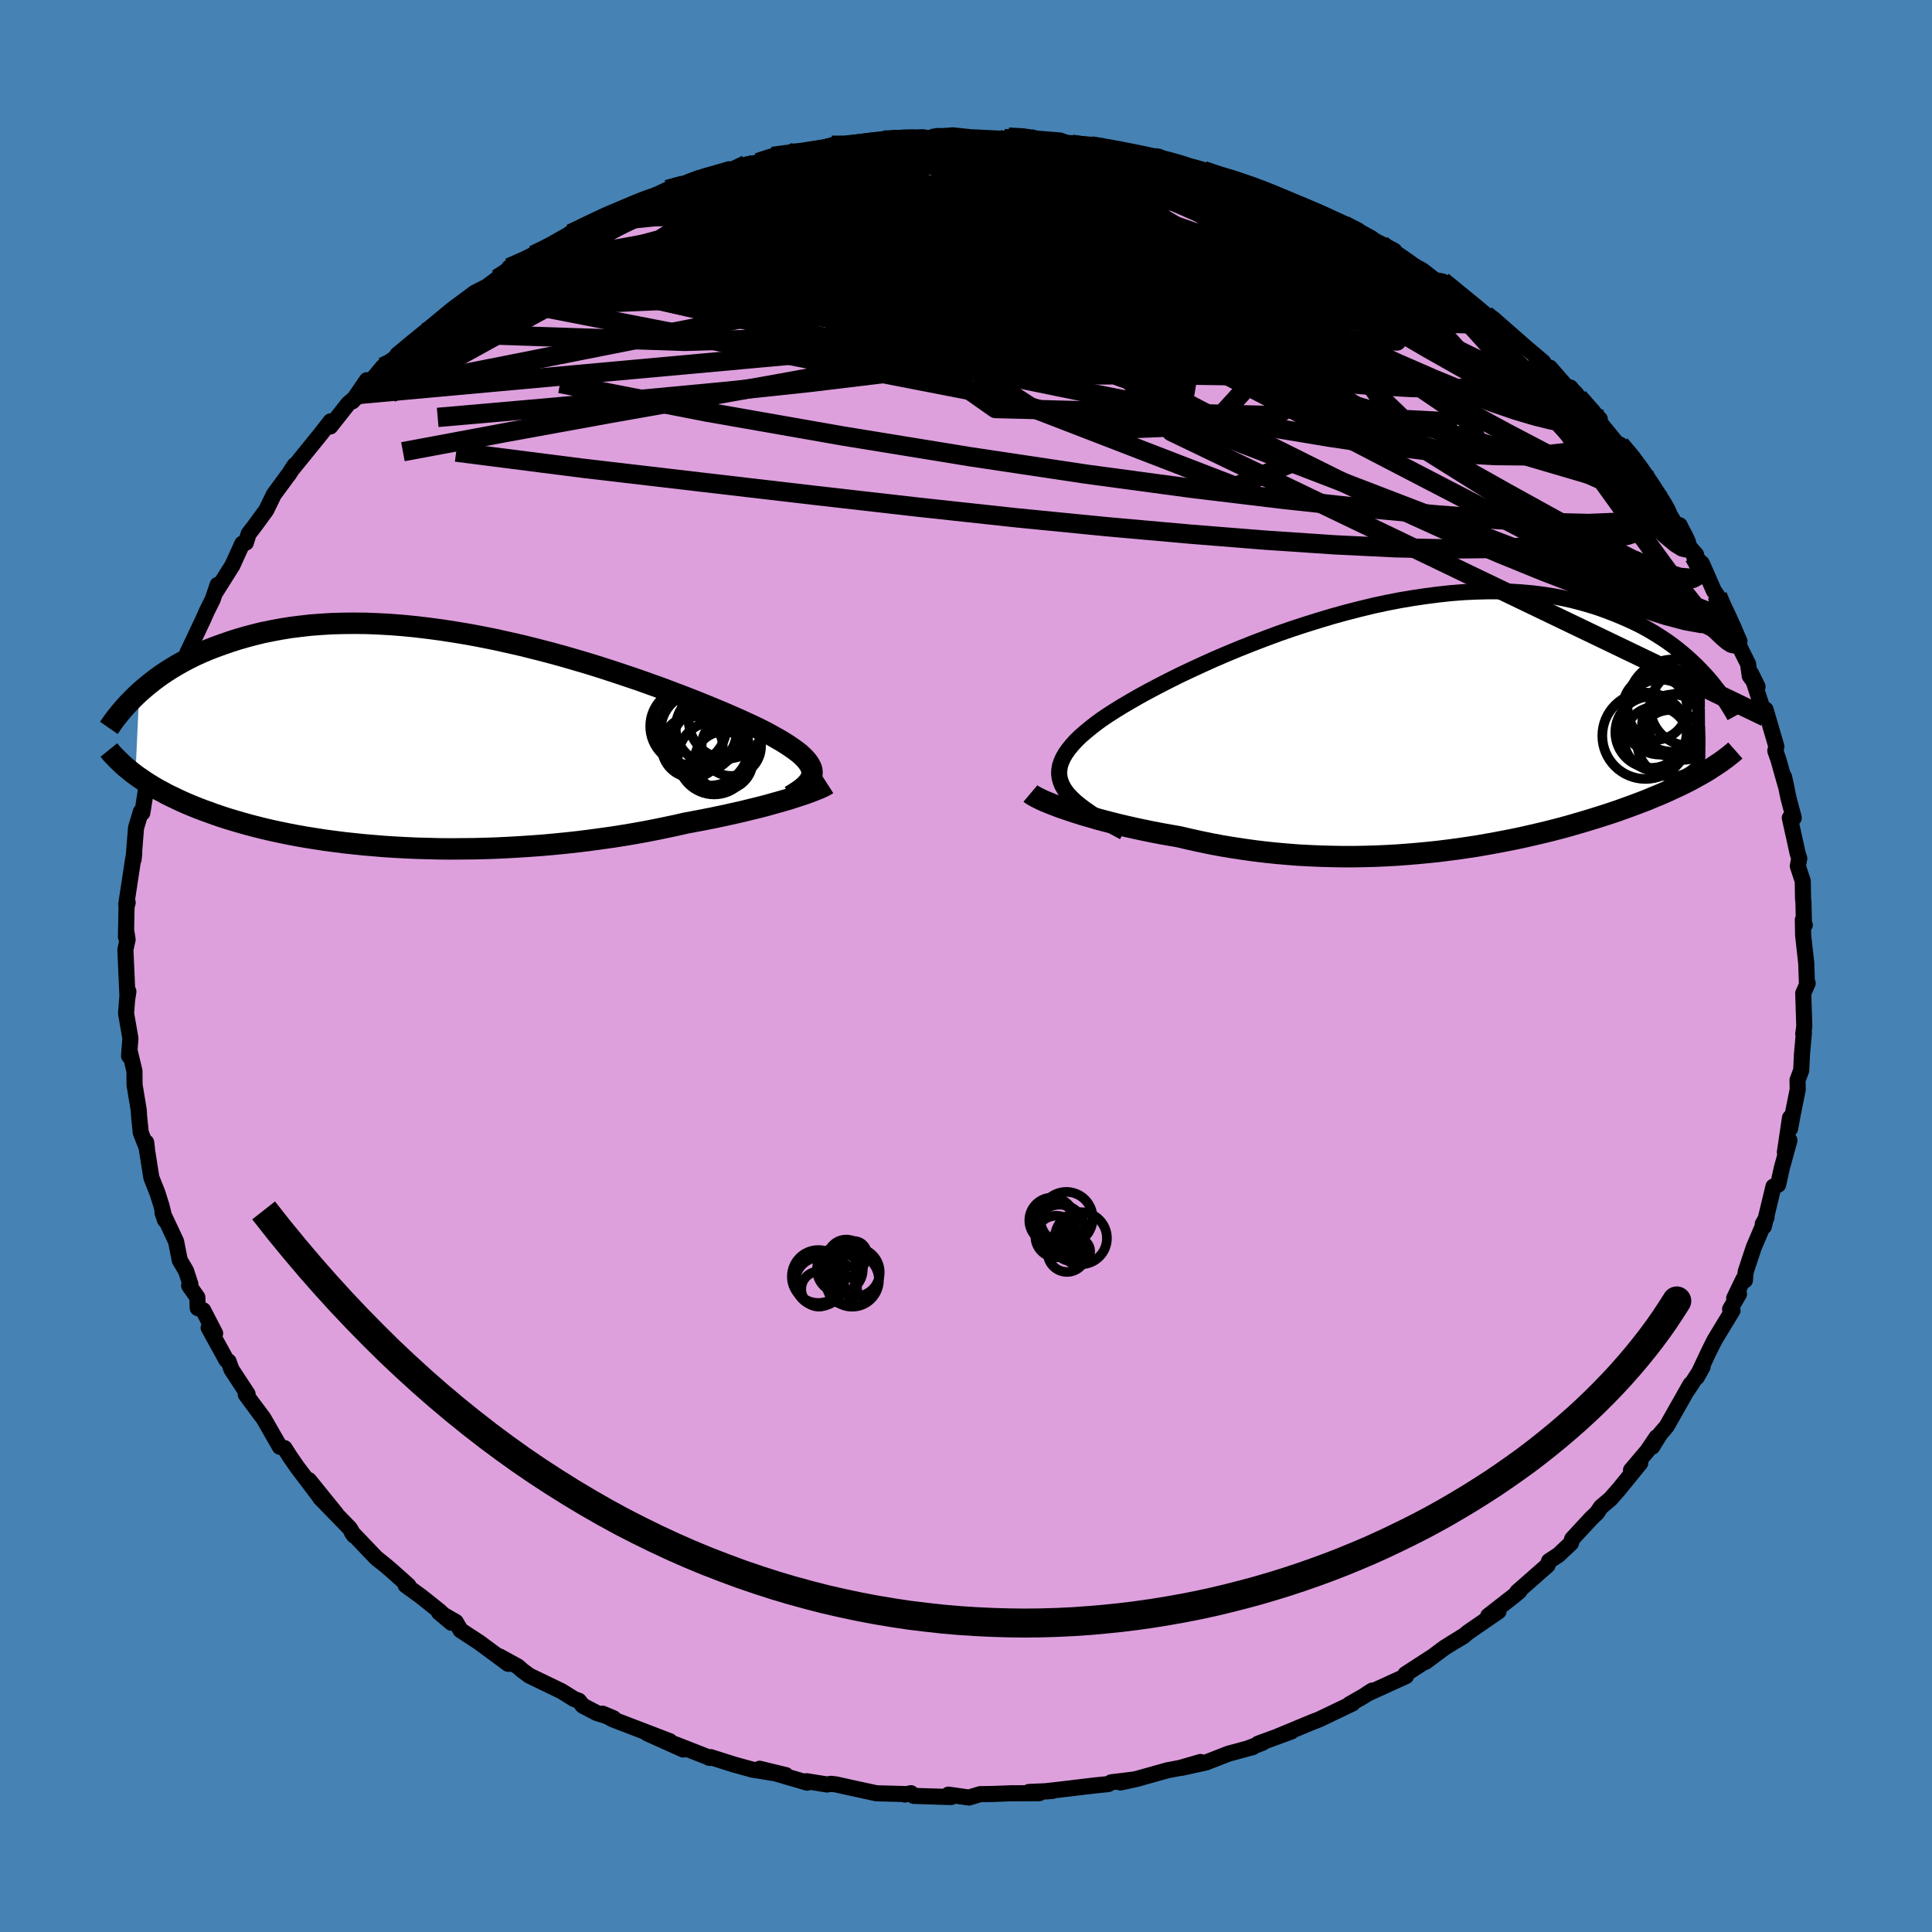 <svg viewBox="-100 -100 200 200" xmlns="http://www.w3.org/2000/svg" width="500" height="500" id="face-svg">
    <defs>
      <clipPath id="leftEyeClipPath">
        <polyline points="38.12,3.05 38.08,2.79 37.98,2.53 37.84,2.27 37.65,2 37.42,1.72 37.13,1.43 36.81,1.14 36.43,0.85 36.01,0.55 35.55,0.24 35.04,-0.08 34.49,-0.4 33.9,-0.73 33.27,-1.07 32.6,-1.41 31.99,-1.7 31.32,-2.01 30.58,-2.35 29.78,-2.7 28.93,-3.07 28.02,-3.45 27.05,-3.85 26.03,-4.26 24.96,-4.68 23.85,-5.1 22.69,-5.54 21.49,-5.97 20.26,-6.41 18.99,-6.84 17.7,-7.27 16.38,-7.7 15.04,-8.12 13.68,-8.52 12.3,-8.92 10.91,-9.3 9.51,-9.66 8.11,-10.01 6.71,-10.33 5.31,-10.64 3.91,-10.92 2.52,-11.18 1.14,-11.41 -0.22,-11.62 -1.57,-11.8 -2.91,-11.96 -4.22,-12.09 -5.51,-12.19 -6.78,-12.26 -8.02,-12.31 -9.23,-12.32 -10.41,-12.31 -11.57,-12.28 -12.69,-12.21 -13.78,-12.13 -14.84,-12.01 -15.87,-11.88 -16.86,-11.72 -17.82,-11.54 -18.75,-11.35 -19.65,-11.13 -20.51,-10.9 -21.34,-10.66 -22.15,-10.4 -22.92,-10.13 -23.67,-9.86 -24.39,-9.58 -25.09,-9.28 -25.76,-8.98 -26.4,-8.66 -27.02,-8.33 -27.61,-8 -28.18,-7.66 -28.73,-7.31 -29.25,-6.96 -29.75,-6.6 -30.22,-6.24 -30.68,-5.87 -31.11,-5.51 -31.53,-5.14 -31.92,3.38 -31.57,3.63 -31.2,3.88 -30.82,4.14 -30.42,4.39 -30.01,4.64 -29.58,4.89 -29.13,5.13 -28.67,5.38 -28.18,5.62 -27.68,5.86 -27.17,6.1 -26.63,6.34 -26.08,6.57 -25.51,6.8 -24.91,7.03 -24.3,7.25 -23.67,7.48 -23.02,7.7 -22.34,7.92 -21.64,8.13 -20.92,8.34 -20.17,8.55 -19.4,8.75 -18.6,8.95 -17.78,9.14 -16.94,9.32 -16.07,9.5 -15.18,9.67 -14.26,9.83 -13.32,9.98 -12.36,10.13 -11.38,10.26 -10.37,10.39 -9.34,10.5 -8.29,10.61 -7.22,10.7 -6.14,10.79 -5.03,10.86 -3.91,10.92 -2.77,10.97 -1.62,11 -0.46,11.03 0.72,11.04 1.9,11.03 3.1,11.02 4.3,10.99 5.5,10.95 6.71,10.89 7.92,10.82 9.14,10.74 10.35,10.65 11.55,10.54 12.75,10.42 13.94,10.29 15.13,10.14 16.3,9.98 17.46,9.82 18.6,9.64 19.73,9.45 20.84,9.25 21.92,9.04 22.99,8.82 24.03,8.6 25.04,8.37 25.95,8.2 26.84,8.03 27.71,7.86 28.57,7.68 29.4,7.5 30.21,7.32 31,7.14 31.77,6.95 32.51,6.77 33.22,6.59 33.9,6.4 34.55,6.22 35.18,6.04 35.77,5.87 36.32,5.69" />
      </clipPath>
      <clipPath id="rightEyeClipPath">
        <polyline points="-35.1,6.21 -35.34,5.8 -35.51,5.39 -35.62,4.98 -35.67,4.57 -35.65,4.16 -35.58,3.74 -35.44,3.32 -35.25,2.9 -35,2.47 -34.69,2.03 -34.33,1.59 -33.92,1.14 -33.46,0.69 -32.94,0.24 -32.38,-0.22 -31.88,-0.61 -31.31,-1.03 -30.66,-1.47 -29.95,-1.93 -29.17,-2.41 -28.32,-2.91 -27.42,-3.43 -26.45,-3.96 -25.43,-4.5 -24.36,-5.05 -23.24,-5.61 -22.08,-6.16 -20.87,-6.72 -19.63,-7.28 -18.35,-7.83 -17.05,-8.37 -15.72,-8.9 -14.36,-9.42 -12.99,-9.93 -11.61,-10.41 -10.21,-10.87 -8.8,-11.31 -7.4,-11.73 -5.99,-12.12 -4.59,-12.48 -3.19,-12.82 -1.8,-13.12 -0.42,-13.39 0.94,-13.62 2.29,-13.82 3.61,-13.99 4.91,-14.13 6.19,-14.23 7.45,-14.29 8.67,-14.32 9.87,-14.32 11.04,-14.28 12.17,-14.21 13.28,-14.11 14.35,-13.98 15.39,-13.82 16.39,-13.63 17.36,-13.42 18.3,-13.18 19.21,-12.92 20.08,-12.65 20.92,-12.35 21.73,-12.04 22.51,-11.72 23.27,-11.39 24,-11.05 24.7,-10.7 25.37,-10.33 26.02,-9.94 26.64,-9.55 27.24,-9.15 27.81,-8.74 28.35,-8.32 28.88,-7.89 29.38,-7.46 29.85,-7.03 30.31,-6.59 30.74,-6.15 31.16,-5.71 31.23,4.38 30.85,4.6 30.45,4.82 30.05,5.04 29.63,5.27 29.2,5.49 28.75,5.71 28.29,5.93 27.81,6.15 27.32,6.38 26.82,6.6 26.3,6.82 25.76,7.04 25.22,7.27 24.65,7.49 24.07,7.71 23.48,7.93 22.86,8.15 22.23,8.38 21.58,8.6 20.91,8.82 20.22,9.04 19.51,9.26 18.79,9.48 18.04,9.7 17.28,9.92 16.49,10.14 15.69,10.35 14.86,10.56 14.02,10.76 13.16,10.96 12.28,11.16 11.38,11.35 10.46,11.53 9.52,11.71 8.57,11.88 7.6,12.05 6.61,12.2 5.6,12.35 4.59,12.48 3.55,12.61 2.5,12.72 1.44,12.82 0.36,12.91 -0.72,12.99 -1.82,13.05 -2.93,13.1 -4.05,13.13 -5.18,13.15 -6.31,13.15 -7.45,13.13 -8.59,13.1 -9.74,13.05 -10.89,12.99 -12.04,12.9 -13.19,12.8 -14.34,12.68 -15.49,12.54 -16.63,12.38 -17.76,12.21 -18.89,12.02 -20,11.81 -21.11,11.58 -22.2,11.34 -23.27,11.09 -24.19,10.93 -25.09,10.77 -25.98,10.6 -26.86,10.42 -27.71,10.24 -28.55,10.05 -29.37,9.86 -30.17,9.66 -30.94,9.46 -31.69,9.26 -32.41,9.05 -33.11,8.85 -33.77,8.64 -34.4,8.44 -35,8.23" />
      </clipPath>
      <filter id="fuzzy">
        <feTurbulence id="turbulence" baseFrequency="0.05" numOctaves="3" type="noise" result="noise" />
        <feDisplacementMap in="SourceGraphic" in2="noise" scale="2" />
      </filter>
      <linearGradient id="rainbowGradient" x1="0%" y1="0%" x2="100%" y2="0%">
        <stop offset="0%" style="stop-color: [object Object]; stop-opacity: 1" />
        <stop offset="94.7%" style="stop-color: [object Object]; stop-opacity: 1" />
        <stop offset="100%" style="stop-color: [object Object]; stop-opacity: 1" />
      </linearGradient>
    </defs>
    <rect x="-100" y="-100" width="100%" height="100%" fill="rgb(70, 130, 180)" />
    <polyline id="faceContour" points="86.98,-0.3 87.05,1.75 87.13,1.78 86.67,2.82 86.78,6.26 86.67,7.03 86.74,6.9 86.54,9.12 86.46,10.8 86.08,11.82 86.1,12.78 85.61,15.22 85.31,16.83 85.3,15.71 84.77,19.28 85.24,18.05 84.46,20.88 84.07,22.64 83.59,22.83 82.59,26.97 82.48,26.7 82.87,26.02 81.54,29.15 80.71,31.66 80.63,32.54 80.48,32.4 79.52,34.39 80.02,33.96 79.1,35.52 79.35,35.66 77.5,38.71 76.88,39.95 75.65,42.57 76.25,41.5 74.74,43.83 75,43.3 72.54,47.64 71.85,48.45 71.03,49.77 71.49,48.78 70.53,50.2 68.84,52.19 69.8,51.45 67.58,54.18 66.71,55.17 65.72,56.01 65.33,56.6 64.69,57.21 62.75,59.31 62.63,59.74 61.34,60.96 60.36,61.6 60.2,62.04 57.07,64.79 57.29,64.72 56.58,65.31 54.06,67.27 55.13,66.8 51.95,68.99 51.48,69.39 49.91,70.33 51.58,69.3 49.55,70.56 47.58,72.03 48.25,71.52 45.49,73.31 45.55,73.51 41.51,75.35 42.05,75.01 41.11,75.62 39.72,76.41 40.01,76.34 36.59,77.98 35.82,78.28 32.28,79.75 33.69,79.24 30.25,80.5 30.7,80.41 29.27,80.96 29.69,80.86 27.18,81.54 24.84,82.45 22.29,83.01 24.28,82.4 22.18,83.01 20.86,83.26 17.68,84.15 15.98,84.52 17.43,84.21 15.04,84.5 14.72,84.69 13.4,84.82 9.72,85.26 7.77,85.48 8.95,85.4 6.52,85.5 7.58,85.63 4.65,85.64 2.8,85.71 1.47,85.73 0.31,86.08 -1.82,85.78 -1.54,86.03 -5.41,85.91 -5.7,85.63 -6.33,85.77 -6.3,85.72 -9.27,85.64 -11.62,85.13 -13.42,84.73 -13.98,84.66 -14.38,84.73 -16.5,84.39 -16.44,84.54 -21.36,83.1 -18.65,83.76 -21.35,83.31 -22.08,83.2 -24,82.67 -26.43,81.9 -26.6,81.96 -26.49,81.98 -30.15,80.55 -29.27,81.11 -33.01,79.43 -30.66,80.25 -36.58,77.98 -37.62,77.4 -36.48,77.88 -38.22,77.33 -39.67,76.57 -40.08,76.06 -40.57,75.88 -41.87,75.07 -45.19,73.47 -45.89,72.96 -46.4,72.51 -48.3,71.47 -47.39,72.24 -50.38,70.03 -52.32,68.76 -52.82,67.9 -54.56,66.9 -53.27,67.99 -54.47,66.81 -56.39,65.28 -58.01,64.1 -57.72,64.14 -59.51,62.54 -60.1,62.04 -61.06,61.27 -63.58,58.63 -63.35,58.96 -63.79,58.21 -66.86,55.05 -65.18,56.73 -68.02,53.22 -66.78,55.12 -69.26,51.84 -70.03,50.72 -70.54,49.91 -71.03,49.77 -72.74,46.79 -74.18,44.87 -72.9,46.6 -74.56,44.35 -74.37,44.31 -76.04,41.76 -76.34,40.93 -76.57,40.78 -78.4,37.45 -77.73,38.03 -78.97,35.63 -79.53,35.41 -79.57,34.3 -80.42,33.09 -80.29,32.94 -80.74,31.56 -81.39,30.46 -81.77,28.52 -83.18,25.52 -82.92,26.3 -83.28,24.83 -83.71,23.47 -84.33,21.91 -84.83,18.75 -84.87,18.26 -84.79,18.87 -85.43,17.24 -85.6,15.56 -85.64,14.91 -86.07,12.3 -86.08,10.88 -86.6,8.7 -86.64,9.32 -86.5,7.49 -86.95,4.9 -86.8,2.97 -86.71,2.64 -86.8,3.24 -87.02,-1.69 -86.79,-2.74 -86.95,-3.75 -86.96,-3 -86.9,-6.14 -86.78,-6.57 -86.93,-6.38 -86.23,-10.98 -86.1,-11.66 -86.18,-11 -85.92,-14.29 -85.42,-15.97 -85.27,-15.85 -85.2,-16.26 -84.49,-20.78 -84.1,-21.56 -83.93,-22.28 -83.63,-22.9 -83.66,-23.82 -83.01,-25.19 -83.35,-24.88 -82.16,-28.45 -82.22,-27.65 -81.35,-30.46 -80.56,-32.22 -80.17,-33.01 -80.61,-32.4 -78.95,-35.91 -78.59,-36.73 -77.98,-37.95 -77.47,-39.46 -77.71,-38.66 -75.94,-41.47 -74.92,-43.72 -74.55,-43.82 -74.26,-44.74 -73.66,-45.52 -72.44,-47.19 -71.65,-48.81 -70.05,-50.99 -70.13,-50.86 -69.49,-51.85 -69.85,-51.31 -66.8,-55.07 -65.78,-56.38 -65.81,-55.85 -63.94,-58.22 -62.84,-59.17 -63.52,-58.45 -62.02,-60.64 -61.69,-60.43 -60.37,-62.01 -58.38,-63.48 -57.17,-64.69 -58.87,-63.28 -56.1,-65.56 -55.02,-66.33 -56.08,-65.57 -53.16,-67.98 -50.86,-69.69 -49.81,-70.23 -50.68,-69.52 -48.52,-71.14 -46.92,-72.25 -47.29,-72.29 -44.98,-73.23 -44.78,-73.59 -43.39,-74.24 -41.15,-75.53 -40.92,-75.8 -38.17,-77.14 -38.47,-76.94 -37.63,-77.51 -36.1,-78.03 -35.29,-78.26 -33.3,-79.33 -33.75,-79.04 -30.9,-80.37 -29.62,-80.8 -28.85,-80.95 -27.61,-81.57 -26.3,-81.7 -24,-82.36 -22.75,-82.96 -21.54,-83.17 -20.04,-83.8 -17.62,-84.27 -19.53,-83.9 -16.61,-84.13 -15.58,-84.37 -13.9,-84.96 -12.76,-84.82 -10.71,-85.08 -8.48,-85.54 -9.75,-85.35 -7.31,-85.71 -4.48,-85.79 -3.56,-85.65 -3.54,-85.78 -1.4,-85.99 0.39,-85.8 3.2,-85.66 3.97,-85.65 4.4,-85.6 4.4,-85.8 6.6,-85.73 6.51,-85.71 9.71,-85.46 10.42,-85.21 12.99,-85.01 10.94,-85.07 16.1,-84.48 14.49,-84.75 18.05,-83.85 20.33,-83.59 19.63,-83.75 20.86,-83.42 21.75,-82.97 24.95,-82.16 24.59,-82.32 25.01,-82.13 28.19,-81.34 29.72,-80.5 28.98,-81.05 30.7,-80.42 32.81,-79.4 34.93,-78.59 36.47,-77.82 37.06,-77.7 38.91,-76.89 40.67,-75.96 39.12,-76.71 44.33,-74.05 43,-74.68 42.9,-74.62 44.85,-73.42 45.01,-73.26 47.26,-72 48.53,-71.01 49.33,-70.86 51.3,-69.37 50.73,-69.56 51.78,-69.04 55.6,-66 54.94,-66.4 54.58,-67 58.01,-63.99 59.76,-62.51 59.65,-62.21 60.44,-61.94 62.54,-59.54 62.57,-59.88 64.47,-57.43 63.4,-58.84 65.61,-56.61 65.62,-56.25 67.65,-53.76 67.71,-53.97 68.92,-52.66 70.19,-50.94 70.34,-50.45 71.54,-48.82 71.59,-48.73 73.4,-45.8 73.89,-45.61 74.57,-43.72 75.58,-42.58 75.37,-42.4 76.18,-41.67 77.41,-38.86 77.79,-38.3 78.12,-37.28 79.43,-35.09 80.07,-33.61 79.36,-34.57 80.31,-32.57 80.96,-31.27 81.13,-30.03 81.94,-28.92 81.28,-30.26 82.74,-25.78 82.77,-26.55 83.89,-22.72 83.78,-22.28 84.1,-21.36 84.97,-18.28 84.69,-19.57 85.14,-17.4 85.69,-15.33 85.28,-15.34 86.09,-11.67 86.26,-11.14 86.11,-10.34 86.62,-8.79 86.65,-6.97 86.69,-6.62 86.74,-4.42 86.83,-4.24 86.63,-4.78 86.66,-3.17 86.98,-0.3 87.05,1.75" fill="rgb(221, 160, 221)" stroke="black" stroke-width="1.667" stroke-linejoin="round" filter="url(#fuzzy)" />
    <g transform="translate(45.31 -24.47)">
      <polyline id="rightCountour" points="-35.1,6.21 -35.34,5.8 -35.51,5.39 -35.62,4.98 -35.67,4.57 -35.65,4.16 -35.58,3.74 -35.44,3.32 -35.25,2.9 -35,2.47 -34.69,2.03 -34.33,1.59 -33.92,1.14 -33.46,0.69 -32.94,0.24 -32.38,-0.22 -31.88,-0.61 -31.31,-1.03 -30.66,-1.47 -29.95,-1.93 -29.17,-2.41 -28.32,-2.91 -27.42,-3.43 -26.45,-3.96 -25.43,-4.5 -24.36,-5.05 -23.24,-5.61 -22.08,-6.16 -20.87,-6.72 -19.63,-7.28 -18.35,-7.83 -17.05,-8.37 -15.72,-8.9 -14.36,-9.42 -12.99,-9.93 -11.61,-10.41 -10.21,-10.87 -8.8,-11.31 -7.4,-11.73 -5.99,-12.12 -4.59,-12.48 -3.19,-12.82 -1.8,-13.12 -0.42,-13.39 0.94,-13.62 2.29,-13.82 3.61,-13.99 4.91,-14.13 6.19,-14.23 7.45,-14.29 8.67,-14.32 9.87,-14.32 11.04,-14.28 12.17,-14.21 13.28,-14.11 14.35,-13.98 15.39,-13.82 16.39,-13.63 17.36,-13.42 18.3,-13.18 19.21,-12.92 20.08,-12.65 20.92,-12.35 21.73,-12.04 22.51,-11.72 23.27,-11.39 24,-11.05 24.7,-10.7 25.37,-10.33 26.02,-9.94 26.64,-9.55 27.24,-9.15 27.81,-8.74 28.35,-8.32 28.88,-7.89 29.38,-7.46 29.85,-7.03 30.31,-6.59 30.74,-6.15 31.16,-5.71 31.23,4.38 30.85,4.6 30.45,4.82 30.05,5.04 29.63,5.27 29.2,5.49 28.75,5.71 28.29,5.93 27.81,6.15 27.32,6.38 26.82,6.6 26.3,6.82 25.76,7.04 25.22,7.27 24.65,7.49 24.07,7.71 23.48,7.93 22.86,8.15 22.23,8.38 21.58,8.6 20.91,8.82 20.22,9.04 19.51,9.26 18.79,9.48 18.04,9.7 17.28,9.92 16.49,10.14 15.69,10.35 14.86,10.56 14.02,10.76 13.16,10.96 12.28,11.16 11.38,11.35 10.46,11.53 9.52,11.71 8.57,11.88 7.6,12.05 6.61,12.2 5.6,12.35 4.59,12.48 3.55,12.61 2.5,12.72 1.44,12.82 0.36,12.91 -0.72,12.99 -1.82,13.05 -2.93,13.1 -4.05,13.13 -5.18,13.15 -6.31,13.15 -7.45,13.13 -8.59,13.1 -9.74,13.05 -10.89,12.99 -12.04,12.9 -13.19,12.8 -14.34,12.68 -15.49,12.54 -16.63,12.38 -17.76,12.21 -18.89,12.02 -20,11.81 -21.11,11.58 -22.2,11.34 -23.27,11.09 -24.19,10.93 -25.09,10.77 -25.98,10.6 -26.86,10.42 -27.71,10.24 -28.55,10.05 -29.37,9.86 -30.17,9.66 -30.94,9.46 -31.69,9.26 -32.41,9.05 -33.11,8.85 -33.77,8.64 -34.4,8.44 -35,8.23" fill="white" stroke="white" stroke-width="0" stroke-linejoin="round" filter="url(#fuzzy)" />
    </g>
    <g transform="translate(-54.06 -23.16)">
      <polyline id="leftCountour" points="38.12,3.05 38.08,2.79 37.98,2.53 37.84,2.27 37.65,2 37.42,1.72 37.13,1.43 36.81,1.14 36.43,0.85 36.01,0.55 35.55,0.24 35.04,-0.08 34.49,-0.4 33.9,-0.73 33.27,-1.07 32.6,-1.41 31.99,-1.7 31.32,-2.01 30.58,-2.35 29.78,-2.7 28.93,-3.07 28.02,-3.45 27.05,-3.85 26.03,-4.26 24.96,-4.68 23.85,-5.1 22.69,-5.54 21.49,-5.97 20.26,-6.41 18.99,-6.84 17.7,-7.27 16.38,-7.7 15.04,-8.12 13.68,-8.52 12.3,-8.92 10.91,-9.3 9.51,-9.66 8.11,-10.01 6.71,-10.33 5.31,-10.64 3.91,-10.92 2.52,-11.18 1.14,-11.41 -0.22,-11.62 -1.57,-11.8 -2.91,-11.96 -4.22,-12.09 -5.51,-12.19 -6.78,-12.26 -8.02,-12.31 -9.23,-12.32 -10.41,-12.31 -11.57,-12.28 -12.69,-12.21 -13.78,-12.13 -14.84,-12.01 -15.87,-11.88 -16.86,-11.72 -17.82,-11.54 -18.75,-11.35 -19.65,-11.13 -20.51,-10.9 -21.34,-10.66 -22.15,-10.4 -22.92,-10.13 -23.67,-9.86 -24.39,-9.58 -25.09,-9.28 -25.76,-8.98 -26.4,-8.66 -27.02,-8.33 -27.61,-8 -28.18,-7.66 -28.73,-7.31 -29.25,-6.96 -29.75,-6.6 -30.22,-6.24 -30.68,-5.87 -31.11,-5.51 -31.53,-5.14 -31.92,3.38 -31.57,3.63 -31.2,3.88 -30.82,4.14 -30.42,4.39 -30.01,4.64 -29.58,4.89 -29.13,5.13 -28.67,5.38 -28.18,5.62 -27.68,5.86 -27.17,6.1 -26.63,6.34 -26.08,6.57 -25.51,6.8 -24.91,7.03 -24.3,7.25 -23.67,7.48 -23.02,7.7 -22.34,7.92 -21.64,8.13 -20.92,8.34 -20.17,8.55 -19.4,8.75 -18.6,8.95 -17.78,9.14 -16.94,9.32 -16.07,9.5 -15.18,9.67 -14.26,9.83 -13.32,9.98 -12.36,10.13 -11.38,10.26 -10.37,10.39 -9.34,10.5 -8.29,10.61 -7.22,10.7 -6.14,10.79 -5.03,10.86 -3.91,10.92 -2.77,10.97 -1.62,11 -0.46,11.03 0.72,11.04 1.9,11.03 3.1,11.02 4.3,10.99 5.5,10.95 6.71,10.89 7.92,10.82 9.14,10.74 10.35,10.65 11.55,10.54 12.75,10.42 13.94,10.29 15.13,10.14 16.3,9.98 17.46,9.82 18.6,9.64 19.73,9.45 20.84,9.25 21.92,9.04 22.99,8.82 24.03,8.6 25.04,8.37 25.95,8.2 26.84,8.03 27.71,7.86 28.57,7.68 29.4,7.5 30.21,7.32 31,7.14 31.77,6.95 32.51,6.77 33.22,6.59 33.9,6.4 34.55,6.22 35.18,6.04 35.77,5.87 36.32,5.69" fill="white" stroke="white" stroke-width="0" stroke-linejoin="round" filter="url(#fuzzy)" />
    </g>
    <g transform="translate(45.31 -24.47)">
      <polyline id="rightUpper" points="-28.97,10.61 -29.9,10.11 -30.76,9.64 -31.54,9.18 -32.26,8.73 -32.9,8.29 -33.48,7.86 -33.99,7.44 -34.42,7.03 -34.8,6.62 -35.1,6.21 -35.34,5.8 -35.51,5.39 -35.62,4.98 -35.67,4.57 -35.65,4.16 -35.58,3.74 -35.44,3.32 -35.25,2.9 -35,2.47 -34.69,2.03 -34.33,1.59 -33.92,1.14 -33.46,0.69 -32.94,0.24 -32.38,-0.22 -31.88,-0.61 -31.31,-1.03 -30.66,-1.47 -29.95,-1.93 -29.17,-2.41 -28.32,-2.91 -27.42,-3.43 -26.45,-3.96 -25.43,-4.5 -24.36,-5.05 -23.24,-5.61 -22.08,-6.16 -20.87,-6.72 -19.63,-7.28 -18.35,-7.83 -17.05,-8.37 -15.72,-8.9 -14.36,-9.42 -12.99,-9.93 -11.61,-10.41 -10.21,-10.87 -8.8,-11.31 -7.4,-11.73 -5.99,-12.12 -4.59,-12.48 -3.19,-12.82 -1.8,-13.12 -0.42,-13.39 0.94,-13.62 2.29,-13.82 3.61,-13.99 4.91,-14.13 6.19,-14.23 7.45,-14.29 8.67,-14.32 9.87,-14.32 11.04,-14.28 12.17,-14.21 13.28,-14.11 14.35,-13.98 15.39,-13.82 16.39,-13.63 17.36,-13.42 18.3,-13.18 19.21,-12.92 20.08,-12.65 20.92,-12.35 21.73,-12.04 22.51,-11.72 23.27,-11.39 24,-11.05 24.7,-10.7 25.37,-10.33 26.02,-9.94 26.64,-9.55 27.24,-9.15 27.81,-8.74 28.35,-8.32 28.88,-7.89 29.38,-7.46 29.85,-7.03 30.31,-6.59 30.74,-6.15 31.16,-5.71 31.55,-5.27 31.92,-4.83 32.27,-4.38 32.61,-3.95 32.93,-3.51 33.23,-3.08 33.51,-2.65 33.77,-2.22 34.03,-1.8 34.26,-1.38" fill="none" stroke="black" stroke-width="1.667" stroke-linejoin="round" filter="url(#fuzzy)" />
      <polyline id="rightLower" points="-38.64,6.61 -38.51,6.72 -38.31,6.84 -38.06,6.98 -37.76,7.13 -37.41,7.3 -37.02,7.47 -36.58,7.65 -36.09,7.84 -35.57,8.04 -35,8.23 -34.4,8.44 -33.77,8.64 -33.11,8.85 -32.41,9.05 -31.69,9.26 -30.94,9.46 -30.17,9.66 -29.37,9.86 -28.55,10.05 -27.71,10.24 -26.86,10.42 -25.98,10.6 -25.09,10.77 -24.19,10.93 -23.27,11.09 -22.2,11.34 -21.11,11.58 -20,11.81 -18.89,12.02 -17.76,12.21 -16.63,12.38 -15.49,12.54 -14.34,12.68 -13.19,12.8 -12.04,12.9 -10.89,12.99 -9.74,13.05 -8.59,13.1 -7.45,13.13 -6.31,13.15 -5.18,13.15 -4.05,13.13 -2.93,13.1 -1.82,13.05 -0.72,12.99 0.36,12.91 1.44,12.82 2.5,12.72 3.55,12.61 4.59,12.48 5.6,12.35 6.61,12.2 7.6,12.05 8.57,11.88 9.52,11.71 10.46,11.53 11.38,11.35 12.28,11.16 13.16,10.96 14.02,10.76 14.86,10.56 15.69,10.35 16.49,10.14 17.28,9.92 18.04,9.7 18.79,9.48 19.51,9.26 20.22,9.04 20.91,8.82 21.58,8.6 22.23,8.38 22.86,8.15 23.48,7.93 24.07,7.71 24.65,7.49 25.22,7.27 25.76,7.04 26.3,6.82 26.82,6.6 27.32,6.38 27.81,6.15 28.29,5.93 28.75,5.71 29.2,5.49 29.63,5.27 30.05,5.04 30.45,4.82 30.85,4.6 31.23,4.38 31.59,4.16 31.94,3.93 32.28,3.71 32.61,3.49 32.93,3.27 33.23,3.05 33.52,2.83 33.8,2.61 34.07,2.39 34.33,2.16" fill="none" stroke="black" stroke-width="2.222" stroke-linejoin="round" filter="url(#fuzzy)" />
      <circle r="3.228" cx="27.895" cy="-0.414" stroke="black" fill="none" stroke-width="1.0" filter="url(#fuzzy)" clip-path="url(#rightEyeClipPath)" /><circle r="3.69" cx="25.6" cy="0.271" stroke="black" fill="none" stroke-width="1.0" filter="url(#fuzzy)" clip-path="url(#rightEyeClipPath)" /><circle r="4.782" cx="27.945" cy="-2.484" stroke="black" fill="none" stroke-width="1.0" filter="url(#fuzzy)" clip-path="url(#rightEyeClipPath)" /><circle r="4.47" cx="25.03" cy="0.636" stroke="black" fill="none" stroke-width="1.0" filter="url(#fuzzy)" clip-path="url(#rightEyeClipPath)" /><circle r="3.888" cx="26.545" cy="-1.299" stroke="black" fill="none" stroke-width="1.0" filter="url(#fuzzy)" clip-path="url(#rightEyeClipPath)" /><circle r="3.324" cx="26.005" cy="-2.254" stroke="black" fill="none" stroke-width="1.0" filter="url(#fuzzy)" clip-path="url(#rightEyeClipPath)" /><circle r="3.98" cx="29.51" cy="-2.324" stroke="black" fill="none" stroke-width="1.0" filter="url(#fuzzy)" clip-path="url(#rightEyeClipPath)" /><circle r="3.46" cx="27.65" cy="1.421" stroke="black" fill="none" stroke-width="1.0" filter="url(#fuzzy)" clip-path="url(#rightEyeClipPath)" /><circle r="3.322" cx="26.125" cy="0.951" stroke="black" fill="none" stroke-width="1.0" filter="url(#fuzzy)" clip-path="url(#rightEyeClipPath)" /><circle r="3.472" cx="28.86" cy="-0.334" stroke="black" fill="none" stroke-width="1.0" filter="url(#fuzzy)" clip-path="url(#rightEyeClipPath)" />
      </g>
    <g transform="translate(-54.06 -23.16)">
      <polyline id="leftUpper" points="35.87,5.58 36.31,5.31 36.71,5.05 37.05,4.8 37.35,4.55 37.6,4.3 37.8,4.05 37.96,3.8 38.06,3.55 38.11,3.3 38.12,3.05 38.08,2.79 37.98,2.53 37.84,2.27 37.65,2 37.42,1.72 37.13,1.43 36.81,1.14 36.43,0.85 36.01,0.55 35.55,0.24 35.04,-0.08 34.49,-0.4 33.9,-0.73 33.27,-1.07 32.6,-1.41 31.99,-1.7 31.32,-2.01 30.58,-2.35 29.78,-2.7 28.93,-3.07 28.02,-3.45 27.05,-3.85 26.03,-4.26 24.96,-4.68 23.85,-5.1 22.69,-5.54 21.49,-5.97 20.26,-6.41 18.99,-6.84 17.7,-7.27 16.38,-7.7 15.04,-8.12 13.68,-8.52 12.3,-8.92 10.91,-9.3 9.51,-9.66 8.11,-10.01 6.71,-10.33 5.31,-10.64 3.91,-10.92 2.52,-11.18 1.14,-11.41 -0.22,-11.62 -1.57,-11.8 -2.91,-11.96 -4.22,-12.09 -5.51,-12.19 -6.78,-12.26 -8.02,-12.31 -9.23,-12.32 -10.41,-12.31 -11.57,-12.28 -12.69,-12.21 -13.78,-12.13 -14.84,-12.01 -15.87,-11.88 -16.86,-11.72 -17.82,-11.54 -18.75,-11.35 -19.65,-11.13 -20.51,-10.9 -21.34,-10.66 -22.15,-10.4 -22.92,-10.13 -23.67,-9.86 -24.39,-9.58 -25.09,-9.28 -25.76,-8.98 -26.4,-8.66 -27.02,-8.33 -27.61,-8 -28.18,-7.66 -28.73,-7.31 -29.25,-6.96 -29.75,-6.6 -30.22,-6.24 -30.68,-5.87 -31.11,-5.51 -31.53,-5.14 -31.92,-4.77 -32.29,-4.4 -32.65,-4.03 -32.99,-3.66 -33.31,-3.29 -33.61,-2.93 -33.9,-2.57 -34.17,-2.21 -34.42,-1.85 -34.67,-1.49" fill="none" stroke="black" stroke-width="2.222" stroke-linejoin="round" filter="url(#fuzzy)" />
      <polyline id="leftLower" points="39.72,4.33 39.58,4.42 39.39,4.53 39.16,4.64 38.88,4.77 38.55,4.9 38.18,5.05 37.78,5.2 37.33,5.36 36.84,5.52 36.32,5.69 35.77,5.87 35.18,6.04 34.55,6.22 33.9,6.4 33.22,6.59 32.51,6.77 31.77,6.95 31,7.14 30.21,7.32 29.4,7.5 28.57,7.68 27.71,7.86 26.84,8.03 25.95,8.2 25.04,8.37 24.03,8.6 22.99,8.82 21.92,9.04 20.84,9.25 19.73,9.45 18.6,9.64 17.46,9.82 16.3,9.98 15.13,10.14 13.94,10.29 12.75,10.42 11.55,10.54 10.35,10.65 9.14,10.74 7.92,10.82 6.71,10.89 5.5,10.95 4.3,10.99 3.1,11.02 1.9,11.03 0.72,11.04 -0.46,11.03 -1.62,11 -2.77,10.97 -3.91,10.92 -5.03,10.86 -6.14,10.79 -7.22,10.7 -8.29,10.61 -9.34,10.5 -10.37,10.39 -11.38,10.26 -12.36,10.13 -13.32,9.98 -14.26,9.83 -15.18,9.67 -16.07,9.5 -16.94,9.32 -17.78,9.14 -18.6,8.95 -19.4,8.75 -20.17,8.55 -20.92,8.34 -21.64,8.13 -22.34,7.92 -23.02,7.7 -23.67,7.48 -24.3,7.25 -24.91,7.03 -25.51,6.8 -26.08,6.57 -26.63,6.34 -27.17,6.1 -27.68,5.86 -28.18,5.62 -28.67,5.38 -29.13,5.13 -29.58,4.89 -30.01,4.64 -30.42,4.39 -30.82,4.14 -31.2,3.88 -31.57,3.63 -31.92,3.38 -32.26,3.12 -32.58,2.86 -32.89,2.61 -33.18,2.35 -33.46,2.09 -33.73,1.83 -33.98,1.57 -34.23,1.32 -34.46,1.06 -34.67,0.8" fill="none" stroke="black" stroke-width="2.222" stroke-linejoin="round" filter="url(#fuzzy)" />
      <circle r="3.012" cx="28.971" cy="1.909" stroke="black" fill="none" stroke-width="1.0" filter="url(#fuzzy)" clip-path="url(#leftEyeClipPath)" /><circle r="3.944" cx="26.396" cy="-1.231" stroke="black" fill="none" stroke-width="1.0" filter="url(#fuzzy)" clip-path="url(#leftEyeClipPath)" /><circle r="3.738" cx="27.746" cy="-1.486" stroke="black" fill="none" stroke-width="1.0" filter="url(#fuzzy)" clip-path="url(#leftEyeClipPath)" /><circle r="4.198" cx="26.361" cy="-1.026" stroke="black" fill="none" stroke-width="1.0" filter="url(#fuzzy)" clip-path="url(#leftEyeClipPath)" /><circle r="3.96" cx="29.316" cy="-2.271" stroke="black" fill="none" stroke-width="1.0" filter="url(#fuzzy)" clip-path="url(#leftEyeClipPath)" /><circle r="3.16" cx="25.726" cy="0.479" stroke="black" fill="none" stroke-width="1.0" filter="url(#fuzzy)" clip-path="url(#leftEyeClipPath)" /><circle r="3.076" cx="29.766" cy="0.409" stroke="black" fill="none" stroke-width="1.0" filter="url(#fuzzy)" clip-path="url(#leftEyeClipPath)" /><circle r="4.034" cx="27.536" cy="0.454" stroke="black" fill="none" stroke-width="1.0" filter="url(#fuzzy)" clip-path="url(#leftEyeClipPath)" /><circle r="3.952" cx="25.321" cy="-1.656" stroke="black" fill="none" stroke-width="1.0" filter="url(#fuzzy)" clip-path="url(#leftEyeClipPath)" /><circle r="3.764" cx="27.991" cy="1.634" stroke="black" fill="none" stroke-width="1.0" filter="url(#fuzzy)" clip-path="url(#leftEyeClipPath)" />
    </g>
    <g id="hairs">
      <polyline points="-20.04,-83.8 -18.64,-84 -17.41,-84.02 -15.68,-84.06 -13.51,-84.12 -11.08,-84.18 -8.5,-84.23 -5.86,-84.24 -3.22,-84.24 -0.59,-84.22 2.01,-84.18 4.57,-84.12 7.04,-84.04 9.39,-83.96 11.57,-83.87 13.56,-83.8 15.3,-83.74 16.68,-83.73 17.73,-83.76 18.73,-83.78" fill="none" stroke="url(#rainbowGradient)" stroke-width="2" stroke-linejoin="round" filter="url(#fuzzy)" /><polyline points="71.54,-48.82 71.81,-48.05 71.89,-46.92 71.4,-45.93 70.26,-45.17 68.48,-44.59 66.07,-44.13 63.05,-43.74 59.41,-43.44 55.13,-43.23 50.18,-43.17 44.53,-43.29 38.16,-43.6 31.03,-44.08 23.15,-44.71 14.54,-45.48 5.2,-46.4 -4.86,-47.49 -15.65,-48.72 -27.22,-50.07 -39.61,-51.52 -52.78,-53.2" fill="none" stroke="url(#rainbowGradient)" stroke-width="2" stroke-linejoin="round" filter="url(#fuzzy)" /><polyline points="24.95,-82.16 24.79,-82.14 24.88,-81.84 24.69,-81.38 23.83,-80.89 22.2,-80.35 19.84,-79.75 16.72,-79.05 12.72,-78.28 7.69,-77.46 1.51,-76.59 -5.9,-75.7 -14.52,-74.78 -24.33,-73.84 -35.23,-72.92" fill="none" stroke="url(#rainbowGradient)" stroke-width="2" stroke-linejoin="round" filter="url(#fuzzy)" /><polyline points="39.12,-76.71 41.91,-75.18 42.47,-74.58 42.37,-74.11 42.05,-73.55 41.52,-72.89 40.7,-72.16 39.48,-71.4 37.8,-70.62 35.62,-69.81 32.93,-68.97 29.73,-68.1 26.02,-67.2 21.79,-66.27 17.03,-65.33 11.68,-64.36 5.71,-63.36 -0.91,-62.36 -8.21,-61.37 -16.15,-60.41 -24.73,-59.5 -33.97,-58.63 -43.95,-57.73 -54.69,-56.79" fill="none" stroke="url(#rainbowGradient)" stroke-width="2" stroke-linejoin="round" filter="url(#fuzzy)" /><polyline points="49.33,-70.86 50.41,-69.96 50.9,-69.42 51.24,-68.91 51.29,-68.5 50.91,-68.26 50.06,-68.2 48.71,-68.31 46.8,-68.62 44.28,-69.21 41.11,-70.09 37.26,-71.29 32.64,-72.83 27.13,-74.72 20.62,-76.99 13.13,-79.59 4.88,-82.48" fill="none" stroke="url(#rainbowGradient)" stroke-width="2" stroke-linejoin="round" filter="url(#fuzzy)" /><polyline points="12.99,-85.01 12.96,-84.9 14.35,-84.66 15.94,-84.37 17.47,-84.07 18.82,-83.79 19.98,-83.53 20.96,-83.29 21.78,-83.06 22.45,-82.86 22.91,-82.7 23.11,-82.59 23.02,-82.54 22.61,-82.56 21.84,-82.64 20.72,-82.79 19.18,-83.01 17.18,-83.32 14.62,-83.75 11.53,-84.3 8,-84.94" fill="none" stroke="url(#rainbowGradient)" stroke-width="2" stroke-linejoin="round" filter="url(#fuzzy)" /><polyline points="49.33,-70.86 50.51,-69.92 51.3,-69.27 52.16,-68.57 52.94,-67.92 53.51,-67.36 53.86,-66.91 53.96,-66.57 53.77,-66.38 53.22,-66.39 52.27,-66.62 50.88,-67.12 49.05,-67.87 46.75,-68.91 43.97,-70.22 40.72,-71.8 37.02,-73.65 32.85,-75.78 28.06,-78.24 22.19,-81.16" fill="none" stroke="url(#rainbowGradient)" stroke-width="2" stroke-linejoin="round" filter="url(#fuzzy)" /><polyline points="10.94,-85.07 14.21,-84.58 16.51,-83.94 18.91,-83.08 21.42,-82.05 24.03,-80.88 26.77,-79.57 29.67,-78.13 32.72,-76.61 35.88,-75.02 39.1,-73.39 42.34,-71.73 45.54,-70.07 48.63,-68.45 51.54,-66.93 54.28,-65.5 56.94,-64.08" fill="none" stroke="url(#rainbowGradient)" stroke-width="2" stroke-linejoin="round" filter="url(#fuzzy)" /><polyline points="64.47,-57.43 64.07,-57.85 63.84,-57.51 63.13,-57.18 61.7,-57.12 59.46,-57.42 56.33,-58.09 52.28,-59.14 47.25,-60.59 41.18,-62.45 34.02,-64.73 25.73,-67.46 16.26,-70.68 5.59,-74.46 -6.07,-78.92" fill="none" stroke="url(#rainbowGradient)" stroke-width="2" stroke-linejoin="round" filter="url(#fuzzy)" /><polyline points="25.01,-82.13 27.37,-81.45 28.78,-80.98 29.92,-80.58 31.1,-80.13 32.32,-79.63 33.45,-79.15 34.35,-78.74 34.95,-78.44 35.19,-78.26 35.07,-78.21 34.56,-78.29 33.64,-78.51 32.28,-78.89 30.47,-79.44 28.15,-80.15 25.28,-81.03 21.76,-82.1 17.41,-83.4" fill="none" stroke="url(#rainbowGradient)" stroke-width="2" stroke-linejoin="round" filter="url(#fuzzy)" /><polyline points="21.75,-82.97 23.67,-82.49 24.61,-82.22 25.38,-81.94 26.03,-81.63 26.45,-81.33 26.61,-81.03 26.51,-80.73 26.13,-80.41 25.39,-80.12 24.21,-79.87 22.52,-79.69 20.3,-79.58 17.54,-79.56 14.23,-79.62 10.34,-79.75 5.81,-79.94 0.6,-80.18 -5.34,-80.44 -12,-80.7 -19.45,-81.02" fill="none" stroke="url(#rainbowGradient)" stroke-width="2" stroke-linejoin="round" filter="url(#fuzzy)" /><polyline points="4.4,-85.8 5.89,-85.72 6.97,-85.56 7.85,-85.33 8.41,-85.04 8.57,-84.7 8.37,-84.31 7.82,-83.84 6.89,-83.3 5.51,-82.69 3.59,-82 1.07,-81.22 -2.08,-80.34 -5.84,-79.36 -10.22,-78.28 -15.21,-77.11 -20.85,-75.85 -27.17,-74.45 -34.25,-72.9 -42.05,-71.3" fill="none" stroke="url(#rainbowGradient)" stroke-width="2" stroke-linejoin="round" filter="url(#fuzzy)" /><polyline points="77.79,-38.3 78.2,-37.13 78.36,-36.14 78.04,-35.6 77.26,-35.41 76.08,-35.46 74.49,-35.75 72.48,-36.28 70.02,-37.07 67.1,-38.09 63.7,-39.35 59.79,-40.85 55.35,-42.66 50.32,-44.82 44.69,-47.38 38.43,-50.36 31.56,-53.78 24.09,-57.61 16.06,-61.86 7.45,-66.51 -1.84,-71.54 -11.93,-76.98" fill="none" stroke="url(#rainbowGradient)" stroke-width="2" stroke-linejoin="round" filter="url(#fuzzy)" /><polyline points="63.4,-58.84 64.77,-57.3 65.39,-56.34 65.55,-55.76 65.27,-55.51 64.51,-55.59 63.23,-56 61.4,-56.75 58.98,-57.88 55.96,-59.42 52.3,-61.4 47.96,-63.85 42.81,-66.85 36.74,-70.46 29.67,-74.71 21.47,-79.57" fill="none" stroke="url(#rainbowGradient)" stroke-width="2" stroke-linejoin="round" filter="url(#fuzzy)" /><polyline points="-3.56,-85.65 -2.95,-85.75 -1.76,-85.74 -0.61,-85.62 0.15,-85.42 0.39,-85.18 0.14,-84.88 -0.52,-84.5 -1.53,-84.01 -2.87,-83.39 -4.61,-82.63 -6.79,-81.75 -9.48,-80.73 -12.73,-79.59 -16.54,-78.31 -20.94,-76.88 -25.96,-75.33 -31.71,-73.62 -38.42,-71.64 -46.45,-69.09" fill="none" stroke="url(#rainbowGradient)" stroke-width="2" stroke-linejoin="round" filter="url(#fuzzy)" /><polyline points="59.76,-62.51 59.82,-62.15 59.94,-61.55 59.73,-60.93 58.96,-60.44 57.6,-60.11 55.63,-59.91 53.09,-59.8 49.95,-59.79 46.18,-59.88 41.76,-60.12 36.62,-60.52 30.76,-61.11 24.11,-61.88 16.66,-62.82 8.35,-63.91 -0.85,-65.16 -10.96,-66.58 -21.98,-68.24 -33.94,-70.17" fill="none" stroke="url(#rainbowGradient)" stroke-width="2" stroke-linejoin="round" filter="url(#fuzzy)" /><polyline points="-13.9,-84.96 -12.53,-84.97 -11.04,-85.12 -9.73,-85.29 -8.55,-85.43 -7.44,-85.53 -6.45,-85.59 -5.68,-85.6 -5.19,-85.56 -5,-85.47 -5.16,-85.34 -5.73,-85.17 -6.79,-84.96 -8.4,-84.71 -10.6,-84.38 -13.41,-83.95 -16.84,-83.37 -21,-82.64" fill="none" stroke="url(#rainbowGradient)" stroke-width="2" stroke-linejoin="round" filter="url(#fuzzy)" /><polyline points="-30.9,-80.37 -29.65,-80.72 -28.12,-81.05 -26.19,-81.42 -23.93,-81.83 -21.42,-82.25 -18.79,-82.66 -16.12,-83.05 -13.47,-83.4 -10.87,-83.69 -8.35,-83.94 -5.91,-84.17 -3.56,-84.39 -1.32,-84.62 0.76,-84.84 2.62,-85.05 4.13,-85.25 5.16,-85.44 5.75,-85.62" fill="none" stroke="url(#rainbowGradient)" stroke-width="2" stroke-linejoin="round" filter="url(#fuzzy)" /><polyline points="-24,-82.36 -22.63,-82.8 -20.91,-83.1 -18.97,-83.3 -16.89,-83.36 -14.62,-83.33 -12.11,-83.25 -9.36,-83.15 -6.4,-83.02 -3.31,-82.87 -0.14,-82.69 3.07,-82.48 6.3,-82.23 9.5,-81.97 12.63,-81.69 15.66,-81.41 18.53,-81.15 21.22,-80.91 23.66,-80.71 25.74,-80.61 27.33,-80.63 28.34,-80.81" fill="none" stroke="url(#rainbowGradient)" stroke-width="2" stroke-linejoin="round" filter="url(#fuzzy)" /><polyline points="21.75,-82.97 23.57,-82.49 24.19,-82.24 24.43,-81.97 24.33,-81.67 23.74,-81.39 22.6,-81.12 20.89,-80.83 18.56,-80.52 15.5,-80.21 11.6,-79.94 6.76,-79.73 0.94,-79.61 -5.86,-79.57 -13.7,-79.55 -22.77,-79.45" fill="none" stroke="url(#rainbowGradient)" stroke-width="2" stroke-linejoin="round" filter="url(#fuzzy)" /><polyline points="-17.62,-84.27 -17.87,-84.1 -16.53,-84.15 -14.63,-84.27 -12.49,-84.39 -10.22,-84.48 -7.89,-84.53 -5.54,-84.56 -3.19,-84.56 -0.83,-84.54 1.51,-84.5 3.81,-84.44 6.04,-84.37 8.16,-84.29 10.14,-84.21 11.91,-84.14 13.41,-84.09 14.62,-84.07 15.57,-84.08 16.29,-84.1 16.71,-84.13 16.39,-84.26" fill="none" stroke="url(#rainbowGradient)" stroke-width="2" stroke-linejoin="round" filter="url(#fuzzy)" /><polyline points="73.4,-45.8 73.89,-45.21 74.32,-44.41 74.59,-43.8 74.67,-43.44 74.54,-43.28 74.18,-43.37 73.5,-43.79 72.47,-44.65 71.02,-46 69.12,-47.92 66.73,-50.43 63.87,-53.52 60.57,-57.15 56.76,-61.37 52.36,-66.26" fill="none" stroke="url(#rainbowGradient)" stroke-width="2" stroke-linejoin="round" filter="url(#fuzzy)" /><polyline points="-17.62,-84.27 -17.99,-84.12 -17.02,-84.22 -15.74,-84.42 -14.46,-84.62 -13.3,-84.79 -12.35,-84.9 -11.65,-84.95 -11.22,-84.93 -11.08,-84.82 -11.26,-84.63 -11.78,-84.35 -12.7,-83.97 -14.03,-83.49 -15.81,-82.89 -18.11,-82.18 -20.99,-81.35 -24.5,-80.43 -28.64,-79.4 -33.33,-78.26" fill="none" stroke="url(#rainbowGradient)" stroke-width="2" stroke-linejoin="round" filter="url(#fuzzy)" /><polyline points="36.47,-77.82 37.26,-77.47 37.98,-76.92 38.33,-76.31 38.27,-75.67 37.75,-75.01 36.76,-74.33 35.32,-73.61 33.47,-72.83 31.24,-71.97 28.6,-71.04 25.5,-70.06 21.9,-69.02 17.75,-67.94 13.02,-66.79 7.73,-65.59 1.86,-64.34 -4.6,-63.05 -11.66,-61.71 -19.39,-60.3 -27.83,-58.79 -37.1,-57.15 -47.26,-55.3 -58.29,-53.24" fill="none" stroke="url(#rainbowGradient)" stroke-width="2" stroke-linejoin="round" filter="url(#fuzzy)" /><polyline points="-30.9,-80.37 -29.64,-80.72 -28.07,-81.06 -26.09,-81.43 -23.75,-81.84 -21.15,-82.27 -18.41,-82.7 -15.63,-83.1 -12.88,-83.45 -10.21,-83.76 -7.63,-84.02 -5.16,-84.26 -2.77,-84.5 -0.5,-84.74 1.6,-84.97 3.4,-85.19 4.73,-85.41 5.56,-85.61" fill="none" stroke="url(#rainbowGradient)" stroke-width="2" stroke-linejoin="round" filter="url(#fuzzy)" /><polyline points="24.59,-82.32 25.81,-81.92 27.58,-81.31 29.26,-80.69 30.88,-80.06 32.55,-79.37 34.27,-78.64 35.95,-77.92 37.47,-77.27 38.75,-76.72 39.71,-76.32 40.31,-76.07 40.49,-76.01 40.22,-76.15 39.43,-76.53 38.06,-77.15" fill="none" stroke="url(#rainbowGradient)" stroke-width="2" stroke-linejoin="round" filter="url(#fuzzy)" /><polyline points="67.65,-53.76 68.04,-53.48 68.73,-52.69 69.35,-51.85 69.8,-51.14 70.04,-50.62 70.07,-50.33 69.83,-50.32 69.25,-50.68 68.27,-51.46 66.88,-52.72 65.02,-54.47 62.7,-56.73 59.92,-59.49 56.69,-62.77 52.9,-66.65" fill="none" stroke="url(#rainbowGradient)" stroke-width="2" stroke-linejoin="round" filter="url(#fuzzy)" /><polyline points="24.59,-82.32 25.83,-81.89 27.59,-81.23 29.28,-80.52 30.98,-79.72 32.84,-78.79 34.86,-77.76 36.95,-76.66 39.04,-75.54 41.05,-74.43 42.97,-73.35 44.78,-72.31 46.47,-71.31 48.03,-70.36 49.45,-69.49 50.73,-68.69 51.87,-67.99 52.87,-67.39 53.68,-66.94 54.26,-66.66 54.55,-66.6 54.55,-66.72 54.33,-66.96 53.79,-67.41" fill="none" stroke="url(#rainbowGradient)" stroke-width="2" stroke-linejoin="round" filter="url(#fuzzy)" /><polyline points="63.4,-58.84 64.78,-57.23 65.4,-56.11 65.57,-55.22 65.33,-54.52 64.67,-53.95 63.58,-53.49 62.05,-53.15 60.06,-52.92 57.61,-52.81 54.68,-52.84 51.24,-53.03 47.26,-53.4 42.75,-53.97 37.68,-54.73 32.07,-55.66 25.9,-56.77 19.16,-58.05 11.8,-59.51 3.76,-61.15 -4.99,-62.98 -14.45,-65.02 -24.59,-67.27 -35.38,-69.72" fill="none" stroke="url(#rainbowGradient)" stroke-width="2" stroke-linejoin="round" filter="url(#fuzzy)" /><polyline points="77.79,-38.3 78.34,-37.06 78.91,-35.85 79.29,-34.97 79.51,-34.33 79.62,-33.84 79.63,-33.5 79.52,-33.35 79.27,-33.4 78.87,-33.66 78.32,-34.13 77.58,-34.84 76.64,-35.85 75.45,-37.26 73.98,-39.12 72.2,-41.5 70.08,-44.42 67.57,-47.91 64.64,-51.98 61.37,-56.56 58.17,-61.33" fill="none" stroke="url(#rainbowGradient)" stroke-width="2" stroke-linejoin="round" filter="url(#fuzzy)" /><polyline points="71.54,-48.82 71.65,-48.11 71.25,-47.12 69.96,-46.37 67.68,-45.94 64.4,-45.81 60.15,-45.92 54.91,-46.22 48.66,-46.71 41.34,-47.39 32.89,-48.3 23.26,-49.46 12.43,-50.92 0.43,-52.72 -12.71,-54.86 -26.89,-57.35 -42.02,-60.3" fill="none" stroke="url(#rainbowGradient)" stroke-width="2" stroke-linejoin="round" filter="url(#fuzzy)" /><polyline points="-48.52,-71.14 -47.26,-71.96 -45.84,-72.67 -44.01,-73.46 -41.83,-74.38 -39.39,-75.39 -36.78,-76.46 -34.1,-77.53 -31.47,-78.56 -28.93,-79.53 -26.51,-80.42 -24.21,-81.26 -22.1,-82.04 -20.26,-82.75 -18.75,-83.36 -17.55,-83.83" fill="none" stroke="url(#rainbowGradient)" stroke-width="2" stroke-linejoin="round" filter="url(#fuzzy)" /><polyline points="-30.9,-80.37 -29.58,-80.71 -27.85,-81.04 -25.6,-81.39 -22.89,-81.76 -19.84,-82.16 -16.6,-82.55 -13.26,-82.91 -9.89,-83.22 -6.54,-83.48 -3.22,-83.7 0.07,-83.88 3.26,-84.07 6.22,-84.27 8.81,-84.5 10.81,-84.74" fill="none" stroke="url(#rainbowGradient)" stroke-width="2" stroke-linejoin="round" filter="url(#fuzzy)" /><polyline points="-21.54,-83.17 -20.19,-83.61 -19.4,-83.75 -18.97,-83.68 -18.7,-83.48 -18.62,-83.16 -18.82,-82.69 -19.4,-82.04 -20.44,-81.18 -21.99,-80.12 -24.07,-78.82 -26.72,-77.25 -29.98,-75.39 -33.93,-73.2 -38.6,-70.69 -43.93,-67.89 -49.86,-64.87 -56.38,-61.7" fill="none" stroke="url(#rainbowGradient)" stroke-width="2" stroke-linejoin="round" filter="url(#fuzzy)" /><polyline points="-47.29,-72.29 -45.58,-73.05 -44.1,-73.78 -42.47,-74.59 -40.72,-75.44 -38.93,-76.28 -37.18,-77.06 -35.49,-77.78 -33.87,-78.46 -32.3,-79.1 -30.79,-79.71 -29.35,-80.3 -28.01,-80.86 -26.81,-81.36 -25.78,-81.79 -25.02,-82.1 -24.58,-82.28 -24.52,-82.31 -24.91,-82.19 -25.78,-81.94 -27.13,-81.55" fill="none" stroke="url(#rainbowGradient)" stroke-width="2" stroke-linejoin="round" filter="url(#fuzzy)" /><polyline points="32.81,-79.4 34.57,-78.69 35.92,-78.12 37.04,-77.63 37.98,-77.19 38.72,-76.81 39.22,-76.5 39.42,-76.28 39.3,-76.19 38.85,-76.21 38.1,-76.34 37.05,-76.59 35.65,-76.95 33.83,-77.48 31.45,-78.21 28.44,-79.16 24.8,-80.35 20.64,-81.74 16.06,-83.32" fill="none" stroke="url(#rainbowGradient)" stroke-width="2" stroke-linejoin="round" filter="url(#fuzzy)" /><polyline points="70.19,-50.94 70.41,-50.33 70.46,-49.75 70.16,-49.34 69.42,-49.2 68.1,-49.45 66.12,-50.16 63.44,-51.36 60.06,-53.04 55.96,-55.19 51.13,-57.81 45.49,-60.94 38.97,-64.64 31.52,-68.94 23.17,-73.9 14,-79.5" fill="none" stroke="url(#rainbowGradient)" stroke-width="2" stroke-linejoin="round" filter="url(#fuzzy)" /><polyline points="-16.61,-84.13 -15.43,-84.42 -14.05,-84.69 -12.63,-84.91 -11.32,-85.09 -10.21,-85.23 -9.34,-85.32 -8.7,-85.36 -8.32,-85.35 -8.27,-85.27 -8.59,-85.14 -9.32,-84.93 -10.53,-84.63 -12.35,-84.22 -14.92,-83.69 -18.36,-83.03 -22.68,-82.29" fill="none" stroke="url(#rainbowGradient)" stroke-width="2" stroke-linejoin="round" filter="url(#fuzzy)" /><polyline points="43,-74.68 43.42,-74.34 44.24,-73.78 45.1,-73.2 45.86,-72.67 46.41,-72.23 46.65,-71.93 46.56,-71.76 46.14,-71.72 45.38,-71.82 44.25,-72.08 42.7,-72.52 40.66,-73.15 38.08,-74.01 34.89,-75.13 31.06,-76.53 26.62,-78.26 21.6,-80.31 15.96,-82.69" fill="none" stroke="url(#rainbowGradient)" stroke-width="2" stroke-linejoin="round" filter="url(#fuzzy)" /><polyline points="67.71,-53.97 68.81,-52.67 69.7,-51.47 70.44,-50.4 71.1,-49.41 71.69,-48.49 72.18,-47.7 72.52,-47.08 72.66,-46.72 72.58,-46.62 72.29,-46.81 71.76,-47.28 70.99,-48.04 69.93,-49.16 68.54,-50.69 66.77,-52.71 64.51,-55.32 61.63,-58.65 58.15,-62.63" fill="none" stroke="url(#rainbowGradient)" stroke-width="2" stroke-linejoin="round" filter="url(#fuzzy)" /><polyline points="75.37,-42.4 75.94,-41.39 75.93,-40.51 75.24,-40.12 73.86,-40.24 71.78,-40.9 68.95,-42.11 65.38,-43.88 61.04,-46.18 55.9,-49.02 49.86,-52.42 42.87,-56.41 34.9,-61 26.02,-66.16 16.26,-71.93 5.4,-78.4" fill="none" stroke="url(#rainbowGradient)" stroke-width="2" stroke-linejoin="round" filter="url(#fuzzy)" /><polyline points="3.97,-85.65 4.52,-85.63 5.56,-85.58 7.07,-85.44 8.88,-85.23 10.84,-84.96 12.77,-84.67 14.56,-84.38 16.15,-84.12 17.54,-83.89 18.67,-83.7 19.48,-83.59 19.91,-83.56 19.92,-83.61 19.48,-83.69" fill="none" stroke="url(#rainbowGradient)" stroke-width="2" stroke-linejoin="round" filter="url(#fuzzy)" /><polyline points="-44.78,-73.59 -43.19,-74.37 -41.42,-75.23 -39.63,-76.03 -37.82,-76.76 -35.98,-77.44 -34.05,-78.09 -32.03,-78.74 -29.94,-79.4 -27.82,-80.08 -25.72,-80.76 -23.67,-81.42 -21.73,-82.05 -19.92,-82.63 -18.3,-83.15 -16.88,-83.6 -15.69,-83.99 -14.78,-84.3 -14.24,-84.52 -14.17,-84.64 -14.6,-84.64" fill="none" stroke="url(#rainbowGradient)" stroke-width="2" stroke-linejoin="round" filter="url(#fuzzy)" /><polyline points="62.54,-59.54 62.92,-59.25 63.37,-58.69 63.7,-58.16 63.93,-57.62 64.03,-57.1 63.93,-56.68 63.58,-56.39 62.93,-56.25 61.96,-56.29 60.64,-56.51 58.97,-56.92 56.94,-57.52 54.52,-58.35 51.69,-59.41 48.44,-60.75 44.74,-62.36 40.63,-64.25 36.11,-66.4 31.18,-68.82 25.75,-71.52 19.68,-74.56 12.8,-77.96 5.04,-81.72" fill="none" stroke="url(#rainbowGradient)" stroke-width="2" stroke-linejoin="round" filter="url(#fuzzy)" /><polyline points="-40.92,-75.8 -38.93,-76.61 -37.16,-76.99 -34.96,-77.29 -32.21,-77.57 -28.97,-77.86 -25.3,-78.14 -21.24,-78.41 -16.84,-78.64 -12.13,-78.82 -7.2,-78.94 -2.08,-79.03 3.15,-79.09 8.44,-79.14 13.73,-79.17 18.93,-79.19 23.98,-79.2 28.72,-79.24" fill="none" stroke="url(#rainbowGradient)" stroke-width="2" stroke-linejoin="round" filter="url(#fuzzy)" /><polyline points="-41.15,-75.53 -40.31,-76.04 -39.21,-76.6 -38.21,-77.08 -37.25,-77.53 -36.29,-77.95 -35.32,-78.37 -34.39,-78.77 -33.53,-79.12 -32.78,-79.4 -32.17,-79.6 -31.75,-79.68 -31.54,-79.64 -31.57,-79.47 -31.85,-79.18 -32.41,-78.75 -33.31,-78.16 -34.56,-77.41 -36.2,-76.47 -38.25,-75.33 -40.73,-73.97 -43.73,-72.34 -47.34,-70.34 -51.45,-68.06" fill="none" stroke="url(#rainbowGradient)" stroke-width="2" stroke-linejoin="round" filter="url(#fuzzy)" /><polyline points="77.79,-38.3 78.06,-37.27 77.8,-36.64 76.75,-36.72 74.93,-37.43 72.36,-38.68 69.01,-40.45 64.87,-42.8 59.9,-45.77 54.09,-49.34 47.43,-53.51 39.82,-58.32 31.07,-63.88 20.96,-70.31 9.41,-77.66" fill="none" stroke="url(#rainbowGradient)" stroke-width="2" stroke-linejoin="round" filter="url(#fuzzy)" /><polyline points="-8.48,-85.54 -8.53,-85.5 -7.47,-85.52 -6.36,-85.5 -5.54,-85.4 -5.01,-85.21 -4.74,-84.93 -4.78,-84.54 -5.21,-84.05 -6.13,-83.46 -7.54,-82.77 -9.42,-81.96 -11.73,-81.01 -14.47,-79.92 -17.67,-78.65 -21.41,-77.2 -25.79,-75.53 -30.88,-73.62 -36.63,-71.51 -42.99,-69.24 -50.14,-66.69" fill="none" stroke="url(#rainbowGradient)" stroke-width="2" stroke-linejoin="round" filter="url(#fuzzy)" /><polyline points="-43.39,-74.24 -41.68,-75.22 -40.25,-75.99 -38.91,-76.65 -37.62,-77.24 -36.33,-77.8 -35.01,-78.36 -33.67,-78.92 -32.34,-79.47 -31.07,-79.99 -29.9,-80.46 -28.89,-80.86 -28.08,-81.17 -27.5,-81.38 -27.16,-81.5 -27.09,-81.51 -27.34,-81.39 -27.97,-81.13 -29,-80.71 -30.47,-80.13 -32.37,-79.38 -34.72,-78.5" fill="none" stroke="url(#rainbowGradient)" stroke-width="2" stroke-linejoin="round" filter="url(#fuzzy)" /><polyline points="-28.85,-80.95 -27.62,-81.4 -26.3,-81.76 -25.07,-82.07 -24.05,-82.31 -23.32,-82.42 -22.89,-82.38 -22.79,-82.16 -22.99,-81.77 -23.45,-81.21 -24.17,-80.51 -25.17,-79.66 -26.5,-78.65 -28.21,-77.44 -30.38,-76.02 -33.03,-74.35 -36.16,-72.45 -39.76,-70.31 -43.84,-67.96 -48.45,-65.37 -53.69,-62.48 -59.58,-59.29" fill="none" stroke="url(#rainbowGradient)" stroke-width="2" stroke-linejoin="round" filter="url(#fuzzy)" /><polyline points="24.59,-82.32 25.84,-81.88 27.68,-81.18 29.5,-80.42 31.34,-79.56 33.36,-78.57 35.55,-77.46 37.82,-76.29 40.06,-75.11 42.18,-73.98 44.14,-72.93 45.89,-71.98 47.42,-71.15 48.69,-70.47 49.69,-69.95 50.4,-69.58 50.82,-69.38 50.92,-69.41 50.86,-69.55" fill="none" stroke="url(#rainbowGradient)" stroke-width="2" stroke-linejoin="round" filter="url(#fuzzy)" /><polyline points="-40.92,-75.8 -39.2,-76.63 -38.23,-77.09 -37.4,-77.48 -36.57,-77.84 -35.81,-78.15 -35.24,-78.38 -34.92,-78.47 -34.94,-78.39 -35.37,-78.09 -36.27,-77.55 -37.69,-76.74 -39.65,-75.66 -42.25,-74.24 -45.76,-72.3" fill="none" stroke="url(#rainbowGradient)" stroke-width="2" stroke-linejoin="round" filter="url(#fuzzy)" /><polyline points="-38.47,-76.94 -37.05,-77.35 -34.62,-77.55 -31.35,-77.58 -27.28,-77.46 -22.46,-77.2 -16.93,-76.82 -10.8,-76.29 -4.15,-75.65 2.95,-74.91 10.44,-74.11 18.29,-73.25 26.44,-72.28 34.71,-71.28 42.76,-70.44" fill="none" stroke="url(#rainbowGradient)" stroke-width="2" stroke-linejoin="round" filter="url(#fuzzy)" /><polyline points="-50.68,-69.52 1.06,-59.45 14.89,-55.54 25.47,-55.97 29.71,-60.61 27.75,-67.24 23.27,-73.19 19.65,-76.8 18.7,-77.69 20.63,-76.38 24.51,-73.89 29,-71.15 33.24,-68.52 37.02,-65.7 40.27,-62.38 42.74,-58.99 45.25,-56.58 49.86,-56.34 53.2,-61.24 39.12,-76.71" fill="none" stroke="url(#rainbowGradient)" stroke-width="2" stroke-linejoin="round" filter="url(#fuzzy)" /><polyline points="80.07,-33.61 21.88,-63.81 -13.18,-71.01 -25.91,-72.79 -21.54,-74.03 -7.48,-74.3 9.06,-72.69 22.1,-69.39 27.5,-65.54 23.63,-62.49 12.16,-61.17 -2,-61.7 -12.35,-63.45 -13.92,-65.36 -6.4,-66.59 4.67,-66.89 9.76,-66.48 -0.34,-65.54 -29.12,-64.66 -56.1,-65.56" fill="none" stroke="url(#rainbowGradient)" stroke-width="2" stroke-linejoin="round" filter="url(#fuzzy)" /><polyline points="6.6,-85.73 -17.06,-74.25 -3.95,-72.69 10.21,-70.59 16.51,-68.87 16.01,-68.43 12.43,-69.09 8.98,-70.58 7.9,-72.51 10.32,-74.16 15.81,-74.65 22.22,-73.47 26.58,-70.69 26.56,-67 21.81,-63.42 13.71,-61.3 3.52,-61.94 -9.08,-65.55 -22.69,-70.05 -25.07,-73.41 14.49,-84.75" fill="none" stroke="url(#rainbowGradient)" stroke-width="2" stroke-linejoin="round" filter="url(#fuzzy)" /><polyline points="-3.56,-85.65 37.7,-68.28 42.62,-68.91 34.97,-72.29 24.56,-73.3 15.95,-71.26 11.34,-67.75 11.54,-64.89 16.29,-63.97 24.33,-64.9 33.55,-66.45 41.52,-67.19 46.05,-66.36 44.6,-64.7 32.23,-65.03 1.55,-70.96 -43.39,-74.24" fill="none" stroke="url(#rainbowGradient)" stroke-width="2" stroke-linejoin="round" filter="url(#fuzzy)" /><polyline points="-33.75,-79.04 -39.9,-73.86 -31.74,-68.89 -14.64,-65.06 1.53,-63.26 14.02,-63.23 23.83,-63.68 31.37,-63.67 35.48,-63.19 34.95,-62.83 30.57,-62.94 25.45,-63.36 23.35,-63.74 25.94,-64.13 31.58,-65.03 36.9,-66.74 39.78,-68.69 39.98,-69.49 34.43,-68.37 9.72,-65.77 -62.84,-59.17" fill="none" stroke="url(#rainbowGradient)" stroke-width="2" stroke-linejoin="round" filter="url(#fuzzy)" /><polyline points="3.97,-85.65 30.74,-63.87 17.8,-69.07 4.44,-75.3 -1.56,-78.78 -2.09,-80.37 -0.23,-80.57 1.83,-79.31 1.88,-76.87 -2.53,-74.15 -12.18,-72.21 -24.17,-71.54 -32.82,-71.55 -32.21,-70.74 -12.84,-68.13 54.94,-66.4" fill="none" stroke="url(#rainbowGradient)" stroke-width="2" stroke-linejoin="round" filter="url(#fuzzy)" /><polyline points="-46.92,-72.25 -11.52,-74.56 -2.38,-71.11 0.66,-69 0.82,-68.78 -0.55,-69.07 -2.45,-69.22 -2.57,-69.2 1.62,-68.98 9.88,-68.79 17.82,-69.37 19.17,-71.5 10.17,-74.67 -7.62,-76.74 -27.81,-75.72 -41.16,-73.34 -33.75,-79.04" fill="none" stroke="url(#rainbowGradient)" stroke-width="2" stroke-linejoin="round" filter="url(#fuzzy)" /><polyline points="-50.68,-69.52 -33.82,-73.91 -21.95,-72.02 -7.44,-69.27 8.41,-65.71 21.94,-62.5 29.53,-61.31 30.7,-62.5 28.27,-64.87 25.7,-66.84 24.57,-67.64 24.12,-67.46 22.75,-66.77 19.9,-65.71 16.66,-64.19 14.78,-62.41 14.98,-61.26 15.48,-61.9 12.08,-65.22 1.49,-71.59 -11.56,-79.74 -22.75,-82.96" fill="none" stroke="url(#rainbowGradient)" stroke-width="2" stroke-linejoin="round" filter="url(#fuzzy)" /><polyline points="-22.75,-82.96 33.91,-52.16 27.92,-49.64 6.82,-57.78 -5.99,-66.15 -5.13,-70.15 6.18,-69.31 20.63,-65.97 30.17,-63.49 29.81,-64.08 20.67,-67.23 10.18,-70.16 8.38,-70.54 19.92,-69.08 32.24,-70.29 6.51,-85.71" fill="none" stroke="url(#rainbowGradient)" stroke-width="2" stroke-linejoin="round" filter="url(#fuzzy)" /><polyline points="-53.16,-67.98 -1.14,-70.18 23.09,-61.88 22.54,-58.59 13.62,-61.84 7.14,-67.96 6.3,-73.36 9.89,-76.23 14.92,-76.32 18.38,-74.18 18.38,-70.7 14.81,-66.84 9.33,-63.59 4.78,-61.64 4.24,-61.06 9.68,-61.18 20.21,-61.21 31.19,-61.05 35.96,-61.47 31.42,-62.62 27.39,-61.79 71.54,-48.82" fill="none" stroke="url(#rainbowGradient)" stroke-width="2" stroke-linejoin="round" filter="url(#fuzzy)" /><polyline points="-56.1,-65.56 -37.62,-70.12 -17.68,-69.81 -2.3,-67.66 6.58,-67.59 8.89,-69.45 7.34,-71.47 5.03,-72.67 3.79,-73.05 4.04,-72.82 5.19,-71.92 6.03,-70.22 5.33,-68 2.33,-66.25 -2.79,-66.2 -8.81,-68.53 -13.66,-72.65 -15.33,-76.89 -12.84,-79.45 -5.25,-79.53 13.54,-76.74 54.94,-66.4" fill="none" stroke="url(#rainbowGradient)" stroke-width="2" stroke-linejoin="round" filter="url(#fuzzy)" /><polyline points="-28.85,-80.95 10.48,-76.43 13.89,-71.49 12.59,-67.14 13.31,-66.64 15.91,-69.07 20.48,-71.19 26.19,-71.09 30.16,-69.65 29.15,-69.3 22.28,-71.5 12.07,-75.3 2.12,-78.2 -7.06,-78.87 -19.01,-78.96 -24,-82.36" fill="none" stroke="url(#rainbowGradient)" stroke-width="2" stroke-linejoin="round" filter="url(#fuzzy)" /><polyline points="20.86,-83.42 25.02,-79.43 24.87,-72.67 17.65,-69.62 7.95,-70.91 1.71,-73.48 0.23,-75.09 0.69,-75.31 -0.7,-74.72 -5.71,-73.91 -13.2,-73.18 -20.19,-72.73 -23.7,-72.75 -22.21,-73.42 -16.01,-74.56 -6.66,-75.67 3.61,-76.05 12.23,-75.23 16.73,-73.06 16.63,-69.64 16.53,-65.96 23.67,-66.51 12.99,-85.01" fill="none" stroke="url(#rainbowGradient)" stroke-width="2" stroke-linejoin="round" filter="url(#fuzzy)" /><polyline points="-22.75,-82.96 -38.94,-75.16 -48.45,-69.59 -50.93,-67.33 -47.36,-67.6 -39.28,-69.23 -29.25,-71.09 -20.61,-72.37 -16.13,-72.77 -16.46,-72.6 -19.61,-72.45 -22.14,-72.87 -21.18,-74.11 -16.01,-75.98 -8.64,-78.04 -3.39,-79.72 -5.34,-80.36 -16.96,-79.11 -35.5,-74.18 -61.69,-60.43" fill="none" stroke="url(#rainbowGradient)" stroke-width="2" stroke-linejoin="round" filter="url(#fuzzy)" /><polyline points="50.73,-69.56 32.1,-56.97 3.05,-57.71 -3.41,-62.25 2.08,-67.72 7.23,-72.34 8.16,-75.12 6.95,-76.16 7.17,-76.11 11.12,-75.27 19.06,-73.47 29.55,-70.53 40.04,-67.16 47.31,-65.02 48.52,-65.81 43.05,-69.61 34.5,-73.67 33.05,-72.47 65.61,-56.61" fill="none" stroke="url(#rainbowGradient)" stroke-width="2" stroke-linejoin="round" filter="url(#fuzzy)" /><polyline points="51.3,-69.37 10.31,-77.84 -1.51,-75.86 6.64,-69.69 22.89,-63.9 35.48,-61.05 38.35,-61.68 31.73,-64.84 20.08,-69.01 9.02,-72.8 2.68,-75.42 1.95,-76.73 4.68,-77.06 7.4,-76.92 7.77,-76.54 6.28,-75.51 5.58,-72.98 7.3,-69.01 7.77,-66.76 -1.82,-72.79 -9.75,-85.35" fill="none" stroke="url(#rainbowGradient)" stroke-width="2" stroke-linejoin="round" filter="url(#fuzzy)" /><polyline points="82.74,-25.78 21.28,-55.31 11,-67.98 10.25,-73.49 11.95,-74.72 12.76,-73.87 10.21,-72.63 4.26,-71.61 -2.69,-70.71 -7.39,-69.79 -7.7,-69.05 -3.61,-68.92 2.89,-69.69 9.05,-71.37 12.84,-73.68 13.82,-76.25 13.09,-78.71 12.26,-80.62 12.47,-81.42 13.73,-80.48 15.21,-77.2 15.79,-71.35 9.44,-65.28 -44.98,-73.23" fill="none" stroke="url(#rainbowGradient)" stroke-width="2" stroke-linejoin="round" filter="url(#fuzzy)" /><polyline points="6.51,-85.71 35.71,-72.91 41.22,-69.12 32.67,-70.14 17.4,-71.6 1.98,-72.11 -8.07,-71.7 -10.09,-70.71 -4.62,-69.41 5.77,-68.05 18,-66.78 29.44,-65.61 38.23,-64.52 43.06,-63.57 42.99,-62.97 37.39,-62.84 26.29,-63.14 10.92,-63.92 -5.77,-65.55 -19.41,-68.63 -26.23,-73.23 -26.37,-78.14 -23.97,-81.59 -24,-82.36" fill="none" stroke="url(#rainbowGradient)" stroke-width="2" stroke-linejoin="round" filter="url(#fuzzy)" /><polyline points="3.2,-85.66 18.14,-77.79 9.13,-78.73 -0.37,-80.15 -6.37,-80.31 -8.29,-79.34 -7.1,-77.75 -4.5,-76.14 -2.08,-75.14 -1.03,-75.11 -2.23,-75.92 -5.8,-76.94 -10.58,-77.61 -14.39,-77.86 -16.1,-78.08 -16.78,-78.23 -12.58,-78.08 25.01,-82.13" fill="none" stroke="url(#rainbowGradient)" stroke-width="2" stroke-linejoin="round" filter="url(#fuzzy)" /><polyline points="-60.37,-62.01 -35.79,-73.96 -28.14,-75.82 -27.92,-74.84 -30,-74.13 -30.77,-74.46 -30.16,-75.09 -29.61,-75.13 -29.23,-74.54 -27.12,-74 -21.07,-74.04 -10.59,-74.25 2.61,-73.32 15.22,-70.38 22.81,-66.32 21.77,-62.82 21.44,-56.83 79.36,-34.57" fill="none" stroke="url(#rainbowGradient)" stroke-width="2" stroke-linejoin="round" filter="url(#fuzzy)" /><polyline points="-26.3,-81.7 -20.68,-80.49 -6.43,-80.52 -0.96,-80.19 -3.56,-79.37 -8.18,-78.22 -10.28,-76.86 -8.76,-75.18 -4.9,-73.1 -0.45,-70.98 3.48,-69.46 6.64,-69 9.33,-69.35 12.14,-69.59 15.86,-68.57 21.43,-65.65 29.39,-61.2 39.11,-56.58 48.25,-53.55 53.41,-53.45 51.81,-56.64 43.06,-62.58 29.36,-70.27 13.08,-77.72 -20.04,-83.8" fill="none" stroke="url(#rainbowGradient)" stroke-width="2" stroke-linejoin="round" filter="url(#fuzzy)" /><polyline points="-62.84,-59.17 -0.48,-71.52 19.35,-74.56 15.09,-74.8 2.34,-74.12 -8.26,-73.12 -13.71,-72.28 -15.95,-72.12 -17.27,-72.89 -17.94,-74.29 -16.42,-75.63 -10.84,-76.36 -1.1,-76.55 8.46,-76.81 8.55,-77.97 -7.35,-80.51 -21.54,-83.17" fill="none" stroke="url(#rainbowGradient)" stroke-width="2" stroke-linejoin="round" filter="url(#fuzzy)" /><polyline points="-15.58,-84.37 -9.45,-82.83 -10.31,-76.44 -9.3,-71.26 -6.56,-69.58 -3.47,-70.32 -0.6,-72.01 1.25,-73.85 1.65,-75.46 1.65,-76.47 3.18,-76.52 7.04,-75.64 11.17,-74.49 11.2,-74.06 3.7,-74.86 -10.12,-76.33 -23.41,-77.42 -29.41,-78.42 -38.17,-77.14" fill="none" stroke="url(#rainbowGradient)" stroke-width="2" stroke-linejoin="round" filter="url(#fuzzy)" />
    </g>
    
        <g id="pointNose">
          <g id="rightNose"><circle r="2.696" cx="11.894" cy="28.18" stroke="black" fill="none" stroke-width="1.0" filter="url(#fuzzy)" /><circle r="2.352" cx="8.906" cy="26.332" stroke="black" fill="none" stroke-width="1.0" filter="url(#fuzzy)" /><circle r="1.338" cx="11.514" cy="29.54" stroke="black" fill="none" stroke-width="1.0" filter="url(#fuzzy)" /><circle r="2.154" cx="9.338" cy="28.008" stroke="black" fill="none" stroke-width="1.0" filter="url(#fuzzy)" /><circle r="1.118" cx="10.602" cy="29.372" stroke="black" fill="none" stroke-width="1.0" filter="url(#fuzzy)" /><circle r="1.912" cx="9.414" cy="26.496" stroke="black" fill="none" stroke-width="1.0" filter="url(#fuzzy)" /><circle r="2.604" cx="9.714" cy="27.308" stroke="black" fill="none" stroke-width="1.0" filter="url(#fuzzy)" /><circle r="2.726" cx="10.39" cy="26.112" stroke="black" fill="none" stroke-width="1.0" filter="url(#fuzzy)" /><circle r="1.994" cx="10.454" cy="29.676" stroke="black" fill="none" stroke-width="1.0" filter="url(#fuzzy)" /><circle r="1.564" cx="10.498" cy="28.612" stroke="black" fill="none" stroke-width="1.0" filter="url(#fuzzy)" /></g>
          <g id="leftNose"><circle r="1.482" cx="-12.752" cy="33.472" stroke="black" fill="none" stroke-width="1.0" filter="url(#fuzzy)" /><circle r="2.5" cx="-11.432" cy="31.7" stroke="black" fill="none" stroke-width="1.0" filter="url(#fuzzy)" /><circle r="1.354" cx="-11.604" cy="29.828" stroke="black" fill="none" stroke-width="1.0" filter="url(#fuzzy)" /><circle r="2.37" cx="-13.056" cy="31.424" stroke="black" fill="none" stroke-width="1.0" filter="url(#fuzzy)" /><circle r="2.524" cx="-15.156" cy="32.688" stroke="black" fill="none" stroke-width="1.0" filter="url(#fuzzy)" /><circle r="2.74" cx="-15.288" cy="32.144" stroke="black" fill="none" stroke-width="1.0" filter="url(#fuzzy)" /><circle r="1.988" cx="-12.916" cy="31.728" stroke="black" fill="none" stroke-width="1.0" filter="url(#fuzzy)" /><circle r="1.818" cx="-15.24" cy="33.44" stroke="black" fill="none" stroke-width="1.0" filter="url(#fuzzy)" /><circle r="2.768" cx="-11.78" cy="32.5" stroke="black" fill="none" stroke-width="1.0" filter="url(#fuzzy)" /><circle r="1.95" cx="-12.396" cy="30.272" stroke="black" fill="none" stroke-width="1.0" filter="url(#fuzzy)" /></g>
        </g>
      
    <g id="mouth">
      <polyline points="-72.71,25.3 -71.12,27.32 -69.51,29.28 -67.9,31.18 -66.27,33.03 -64.63,34.83 -62.98,36.57 -61.32,38.26 -59.66,39.9 -57.98,41.48 -56.3,43.01 -54.61,44.49 -52.91,45.92 -51.2,47.3 -49.49,48.63 -47.77,49.91 -46.05,51.14 -44.32,52.32 -42.58,53.45 -40.84,54.54 -39.1,55.58 -37.35,56.58 -35.61,57.53 -33.85,58.43 -32.1,59.29 -30.34,60.11 -28.59,60.88 -26.83,61.61 -25.07,62.29 -23.32,62.94 -21.56,63.54 -19.8,64.11 -18.05,64.63 -16.3,65.11 -14.55,65.56 -12.8,65.96 -11.05,66.33 -9.31,66.66 -7.58,66.95 -5.84,67.21 -4.12,67.42 -2.4,67.61 -0.68,67.76 1.03,67.87 2.73,67.95 4.43,68 6.11,68.02 7.79,68 9.47,67.95 11.13,67.87 12.78,67.75 14.42,67.61 16.06,67.44 17.68,67.24 19.29,67.01 20.89,66.75 22.47,66.47 24.05,66.16 25.61,65.82 27.16,65.45 28.69,65.06 30.21,64.65 31.71,64.21 33.2,63.75 34.68,63.26 36.14,62.75 37.58,62.22 39,61.67 40.41,61.09 41.8,60.5 43.17,59.88 44.52,59.24 45.85,58.59 47.17,57.92 48.46,57.23 49.73,56.52 50.98,55.79 52.21,55.05 53.42,54.29 54.61,53.52 55.77,52.73 56.91,51.93 58.03,51.12 59.12,50.29 60.19,49.44 61.23,48.59 62.25,47.72 63.24,46.85 64.21,45.96 65.15,45.06 66.06,44.15 66.94,43.24 67.8,42.31 68.62,41.38 69.42,40.44 70.19,39.49 70.93,38.54 71.64,37.58 72.32,36.61 72.96,35.64 73.58,34.67 72.96,35.64 72.32,36.61 71.64,37.58 70.93,38.54 70.19,39.49 69.42,40.44 68.62,41.38 67.8,42.31 66.94,43.24 66.06,44.15 65.15,45.06 64.21,45.96 63.24,46.85 62.25,47.72 61.23,48.59 60.19,49.44 59.12,50.29 58.03,51.12 56.91,51.93 55.77,52.73 54.61,53.52 53.42,54.29 52.21,55.05 50.98,55.79 49.73,56.52 48.46,57.23 47.17,57.92 45.85,58.59 44.52,59.24 43.17,59.88 41.8,60.5 40.41,61.09 39,61.67 37.58,62.22 36.14,62.75 34.68,63.26 33.2,63.75 31.71,64.21 30.21,64.65 28.69,65.06 27.16,65.45 25.61,65.82 24.05,66.16 22.47,66.47 20.89,66.75 19.29,67.01 17.68,67.24 16.06,67.44 14.42,67.61 12.78,67.76 11.13,67.87 9.47,67.95 7.79,68 6.11,68.02 4.43,68 2.73,67.95 1.03,67.87 -0.68,67.76 -2.4,67.61 -4.12,67.42 -5.84,67.21 -7.58,66.95 -9.31,66.66 -11.05,66.33 -12.8,65.96 -14.55,65.56 -16.3,65.11 -18.05,64.63 -19.8,64.11 -21.56,63.54 -23.32,62.94 -25.07,62.29 -26.83,61.61 -28.59,60.88 -30.34,60.11 -32.1,59.29 -33.85,58.43 -35.61,57.53 -37.35,56.58 -39.1,55.58 -40.84,54.54 -42.58,53.45 -44.32,52.32 -46.05,51.14 -47.77,49.91 -49.49,48.63 -51.2,47.3 -52.91,45.92 -54.61,44.49 -56.3,43.01 -57.98,41.48 -59.66,39.9 -61.32,38.26 -62.98,36.57 -64.63,34.83 -66.27,33.03 -67.9,31.18 -69.51,29.28 -71.12,27.32" fill="rgb(215,127,140)" stroke="black" stroke-width="3" stroke-linejoin="round" filter="url(#fuzzy)" />
    </g>
  </svg>